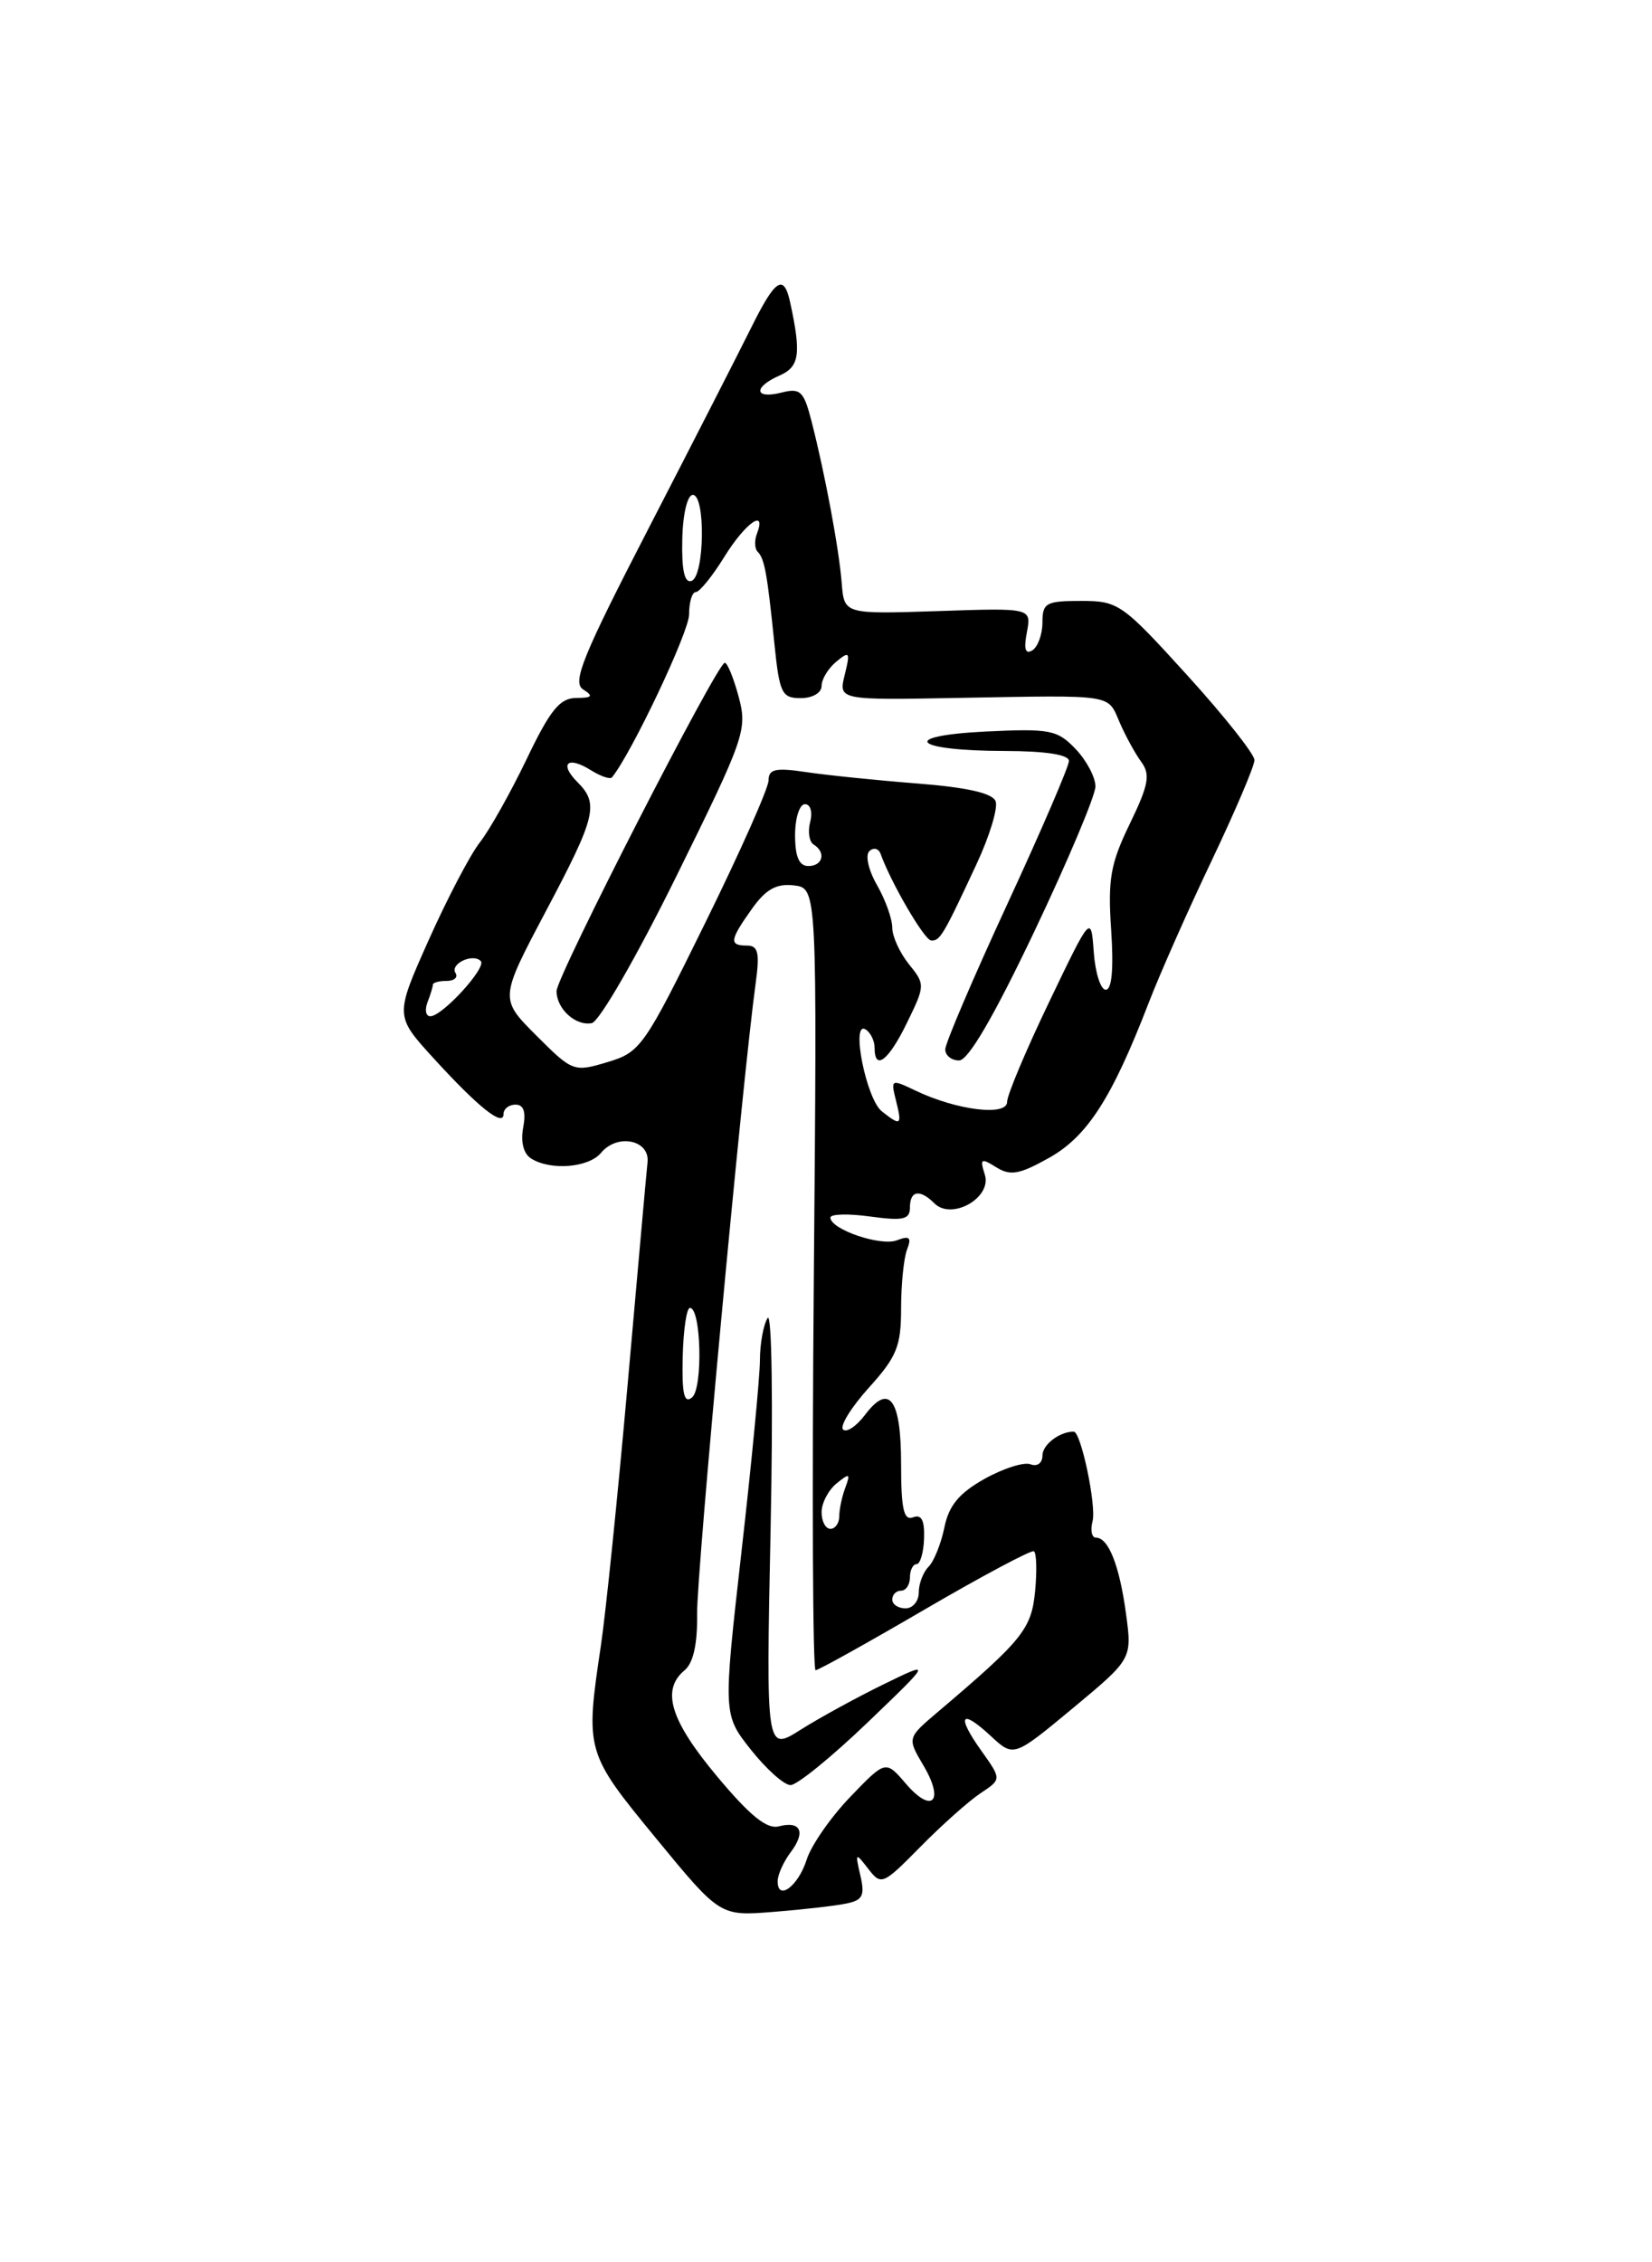 <?xml version="1.0" encoding="UTF-8" standalone="no"?>
<!DOCTYPE svg PUBLIC "-//W3C//DTD SVG 1.1//EN" "http://www.w3.org/Graphics/SVG/1.1/DTD/svg11.dtd" >
<svg xmlns="http://www.w3.org/2000/svg" xmlns:xlink="http://www.w3.org/1999/xlink" version="1.1" viewBox="0 0 187 256">
 <g >
 <path fill="currentColor"
d=" M 95.76 215.41 C 97.66 215.03 97.92 214.51 97.39 212.23 C 96.79 209.63 96.83 209.59 98.28 211.47 C 99.75 213.38 99.93 213.30 104.20 208.97 C 106.62 206.51 109.68 203.79 110.99 202.92 C 113.38 201.34 113.38 201.34 111.08 198.11 C 108.22 194.10 108.76 193.29 112.17 196.46 C 114.75 198.85 114.75 198.85 121.45 193.29 C 128.15 187.72 128.15 187.72 127.46 182.61 C 126.72 177.16 125.48 174.00 124.06 174.00 C 123.58 174.00 123.41 173.17 123.67 172.15 C 124.13 170.40 122.36 162.00 121.54 162.00 C 119.93 162.00 118.00 163.48 118.00 164.71 C 118.00 165.56 117.41 165.99 116.66 165.70 C 115.92 165.41 113.57 166.16 111.44 167.35 C 108.56 168.97 107.40 170.37 106.90 172.85 C 106.52 174.69 105.72 176.68 105.11 177.29 C 104.50 177.90 104.00 179.21 104.00 180.20 C 104.00 181.19 103.33 182.00 102.50 182.00 C 101.67 182.00 101.00 181.55 101.00 181.00 C 101.00 180.45 101.45 180.00 102.00 180.00 C 102.55 180.00 103.00 179.32 103.00 178.50 C 103.00 177.68 103.34 177.00 103.75 177.00 C 104.16 177.00 104.55 175.69 104.60 174.09 C 104.67 172.03 104.31 171.33 103.35 171.70 C 102.30 172.10 102.00 170.76 102.00 165.67 C 102.00 158.31 100.66 156.47 97.93 160.09 C 96.94 161.40 95.82 162.15 95.43 161.76 C 95.04 161.37 96.36 159.24 98.36 157.02 C 101.51 153.54 102.00 152.33 102.00 148.08 C 102.00 145.38 102.30 142.37 102.67 141.41 C 103.21 140.02 102.97 139.80 101.53 140.35 C 99.69 141.06 94.00 139.11 94.00 137.78 C 94.00 137.37 96.03 137.32 98.50 137.66 C 102.25 138.17 103.00 138.00 103.00 136.64 C 103.00 134.71 104.13 134.53 105.77 136.17 C 107.73 138.13 112.30 135.53 111.48 132.93 C 110.90 131.10 111.04 131.01 112.76 132.08 C 114.37 133.09 115.40 132.90 118.77 131.01 C 123.09 128.58 125.86 124.27 130.02 113.50 C 131.29 110.20 134.51 102.94 137.17 97.36 C 139.82 91.79 142.00 86.68 142.00 86.01 C 142.00 85.34 138.57 81.01 134.38 76.40 C 127.03 68.31 126.59 68.00 122.38 68.00 C 118.40 68.00 118.00 68.22 118.00 70.44 C 118.00 71.78 117.48 73.20 116.86 73.59 C 116.06 74.08 115.87 73.46 116.24 71.54 C 116.76 68.79 116.76 68.79 106.16 69.15 C 95.56 69.50 95.56 69.50 95.28 66.00 C 94.98 62.14 93.39 53.63 91.86 47.66 C 90.98 44.24 90.60 43.88 88.44 44.43 C 85.37 45.20 85.24 43.81 88.25 42.49 C 90.50 41.50 90.71 40.07 89.45 34.25 C 88.73 30.92 87.78 31.53 85.00 37.14 C 83.62 39.92 78.45 50.04 73.50 59.63 C 65.97 74.21 64.74 77.21 66.00 78.01 C 67.20 78.78 67.05 78.97 65.21 78.98 C 63.37 79.00 62.27 80.35 59.62 85.89 C 57.80 89.68 55.42 93.92 54.32 95.32 C 53.22 96.72 50.61 101.71 48.51 106.41 C 44.70 114.95 44.70 114.95 49.06 119.73 C 54.15 125.31 57.00 127.58 57.00 126.06 C 57.00 125.48 57.61 125.00 58.36 125.00 C 59.29 125.00 59.56 125.83 59.22 127.61 C 58.92 129.21 59.26 130.55 60.11 131.09 C 62.32 132.49 66.64 132.14 68.04 130.45 C 69.87 128.24 73.55 128.98 73.30 131.50 C 73.18 132.60 72.18 143.85 71.06 156.50 C 69.94 169.15 68.57 182.55 68.01 186.27 C 66.24 198.15 66.29 198.33 74.25 208.01 C 81.50 216.83 81.50 216.83 87.50 216.35 C 90.80 216.09 94.52 215.67 95.76 215.41 Z  M 88.03 212.83 C 88.05 212.10 88.71 210.65 89.50 209.60 C 91.24 207.30 90.65 206.02 88.15 206.67 C 86.81 207.02 84.88 205.46 81.15 200.99 C 75.87 194.67 74.82 191.23 77.49 189.01 C 78.48 188.19 78.96 186.04 78.91 182.63 C 78.85 178.07 84.04 122.15 85.54 111.25 C 86.01 107.82 85.82 107.00 84.56 107.00 C 82.51 107.00 82.59 106.39 85.11 102.85 C 86.69 100.63 87.88 99.96 89.86 100.19 C 92.50 100.50 92.50 100.50 92.12 144.75 C 91.91 169.09 92.00 189.00 92.32 189.00 C 92.64 189.00 98.21 185.90 104.70 182.11 C 111.19 178.33 116.74 175.37 117.03 175.54 C 117.33 175.71 117.39 177.74 117.17 180.05 C 116.76 184.35 115.76 185.58 106.09 193.78 C 102.69 196.67 102.69 196.67 104.54 199.80 C 106.94 203.85 105.51 205.30 102.54 201.84 C 100.25 199.17 100.25 199.17 96.24 203.34 C 94.04 205.63 91.82 208.82 91.31 210.44 C 90.35 213.47 87.98 215.20 88.03 212.83 Z  M 98.16 194.96 C 105.50 187.92 105.50 187.92 100.01 190.60 C 97.00 192.07 92.77 194.38 90.62 195.74 C 86.71 198.21 86.71 198.21 87.23 173.00 C 87.52 158.87 87.37 148.39 86.89 149.15 C 86.42 149.89 86.02 152.05 86.02 153.94 C 86.01 155.83 85.07 165.62 83.92 175.70 C 81.85 194.02 81.85 194.02 85.01 198.01 C 86.75 200.20 88.76 202.00 89.49 202.00 C 90.22 202.00 94.12 198.83 98.16 194.96 Z  M 93.00 171.12 C 93.00 170.09 93.76 168.63 94.69 167.87 C 96.17 166.66 96.29 166.72 95.69 168.33 C 95.31 169.34 95.00 170.80 95.00 171.58 C 95.00 172.36 94.55 173.00 94.00 173.00 C 93.45 173.00 93.00 172.16 93.00 171.12 Z  M 77.28 153.56 C 77.35 150.50 77.72 148.00 78.10 148.00 C 79.37 148.00 79.58 157.10 78.34 158.13 C 77.44 158.88 77.18 157.75 77.28 153.56 Z  M 99.81 125.75 C 98.05 124.35 96.28 115.44 97.98 116.49 C 98.54 116.83 99.00 117.77 99.00 118.56 C 99.00 121.25 100.59 120.02 102.68 115.71 C 104.73 111.51 104.73 111.39 102.88 109.10 C 101.85 107.82 101.00 105.96 101.00 104.97 C 101.00 103.98 100.22 101.80 99.27 100.15 C 98.31 98.47 97.92 96.77 98.41 96.31 C 98.88 95.87 99.45 96.00 99.68 96.62 C 100.85 99.89 104.62 106.35 105.39 106.42 C 106.39 106.51 106.77 105.88 110.55 97.76 C 112.02 94.61 112.99 91.41 112.70 90.67 C 112.35 89.75 109.46 89.10 103.84 88.66 C 99.25 88.30 93.59 87.72 91.25 87.37 C 87.79 86.85 87.00 87.03 87.00 88.30 C 87.00 89.17 83.77 96.43 79.82 104.45 C 72.91 118.49 72.50 119.07 68.76 120.19 C 64.95 121.33 64.81 121.28 60.71 117.18 C 56.55 113.02 56.55 113.02 61.77 103.15 C 67.46 92.42 67.82 90.96 65.38 88.52 C 63.27 86.41 64.23 85.50 66.86 87.14 C 67.99 87.85 69.08 88.22 69.28 87.96 C 71.50 85.22 78.00 71.50 78.00 69.55 C 78.00 68.15 78.34 67.00 78.76 67.00 C 79.18 67.00 80.64 65.20 82.00 63.00 C 84.36 59.18 86.81 57.45 85.68 60.40 C 85.38 61.17 85.42 62.09 85.76 62.43 C 86.54 63.21 86.84 64.84 87.65 72.75 C 88.23 78.47 88.49 79.00 90.64 79.00 C 91.98 79.00 93.00 78.40 93.00 77.62 C 93.00 76.86 93.75 75.63 94.67 74.87 C 96.17 73.63 96.26 73.78 95.62 76.36 C 94.91 79.23 94.91 79.23 108.70 78.97 C 126.24 78.66 125.35 78.52 126.74 81.75 C 127.40 83.26 128.49 85.27 129.19 86.22 C 130.24 87.65 130.02 88.82 127.89 93.22 C 125.70 97.73 125.39 99.48 125.78 105.25 C 126.07 109.62 125.86 112.00 125.17 112.00 C 124.59 112.00 123.98 110.09 123.81 107.75 C 123.50 103.50 123.50 103.50 118.75 113.40 C 116.14 118.84 114.00 123.92 114.00 124.69 C 114.00 126.34 108.30 125.64 103.65 123.42 C 100.87 122.09 100.81 122.11 101.42 124.53 C 102.13 127.36 101.98 127.47 99.81 125.75 Z  M 117.07 105.43 C 120.88 97.42 124.00 90.02 124.00 88.99 C 124.00 87.96 122.99 86.05 121.75 84.75 C 119.68 82.59 118.86 82.43 111.58 82.78 C 101.67 83.27 103.34 84.96 113.75 84.98 C 118.39 84.99 121.00 85.40 121.00 86.11 C 121.00 86.72 117.85 94.04 114.00 102.36 C 110.15 110.69 107.00 118.06 107.00 118.75 C 107.00 119.44 107.70 120.00 108.57 120.00 C 109.60 120.00 112.50 115.03 117.07 105.43 Z  M 76.58 99.12 C 84.30 83.47 84.61 82.58 83.62 78.87 C 83.05 76.74 82.34 75.00 82.04 75.00 C 81.19 75.00 63.00 110.50 63.00 112.15 C 63.00 114.16 65.15 116.12 66.98 115.78 C 67.83 115.62 72.05 108.30 76.58 99.12 Z  M 48.39 113.42 C 48.73 112.55 49.00 111.65 49.00 111.42 C 49.00 111.19 49.70 111.00 50.56 111.00 C 51.42 111.00 51.87 110.60 51.56 110.10 C 50.92 109.07 53.51 107.84 54.42 108.75 C 55.13 109.46 50.07 115.00 48.71 115.00 C 48.20 115.00 48.06 114.29 48.39 113.42 Z  M 90.00 94.50 C 90.00 92.58 90.50 91.00 91.12 91.00 C 91.74 91.00 92.00 91.88 91.71 93.00 C 91.42 94.10 91.60 95.25 92.09 95.56 C 93.53 96.44 93.15 98.00 91.50 98.00 C 90.45 98.00 90.00 96.94 90.00 94.50 Z  M 77.23 61.06 C 77.29 58.18 77.81 56.00 78.42 56.00 C 79.89 56.00 79.75 65.25 78.27 65.74 C 77.48 66.01 77.15 64.50 77.23 61.06 Z "/>
</g>
</svg>
